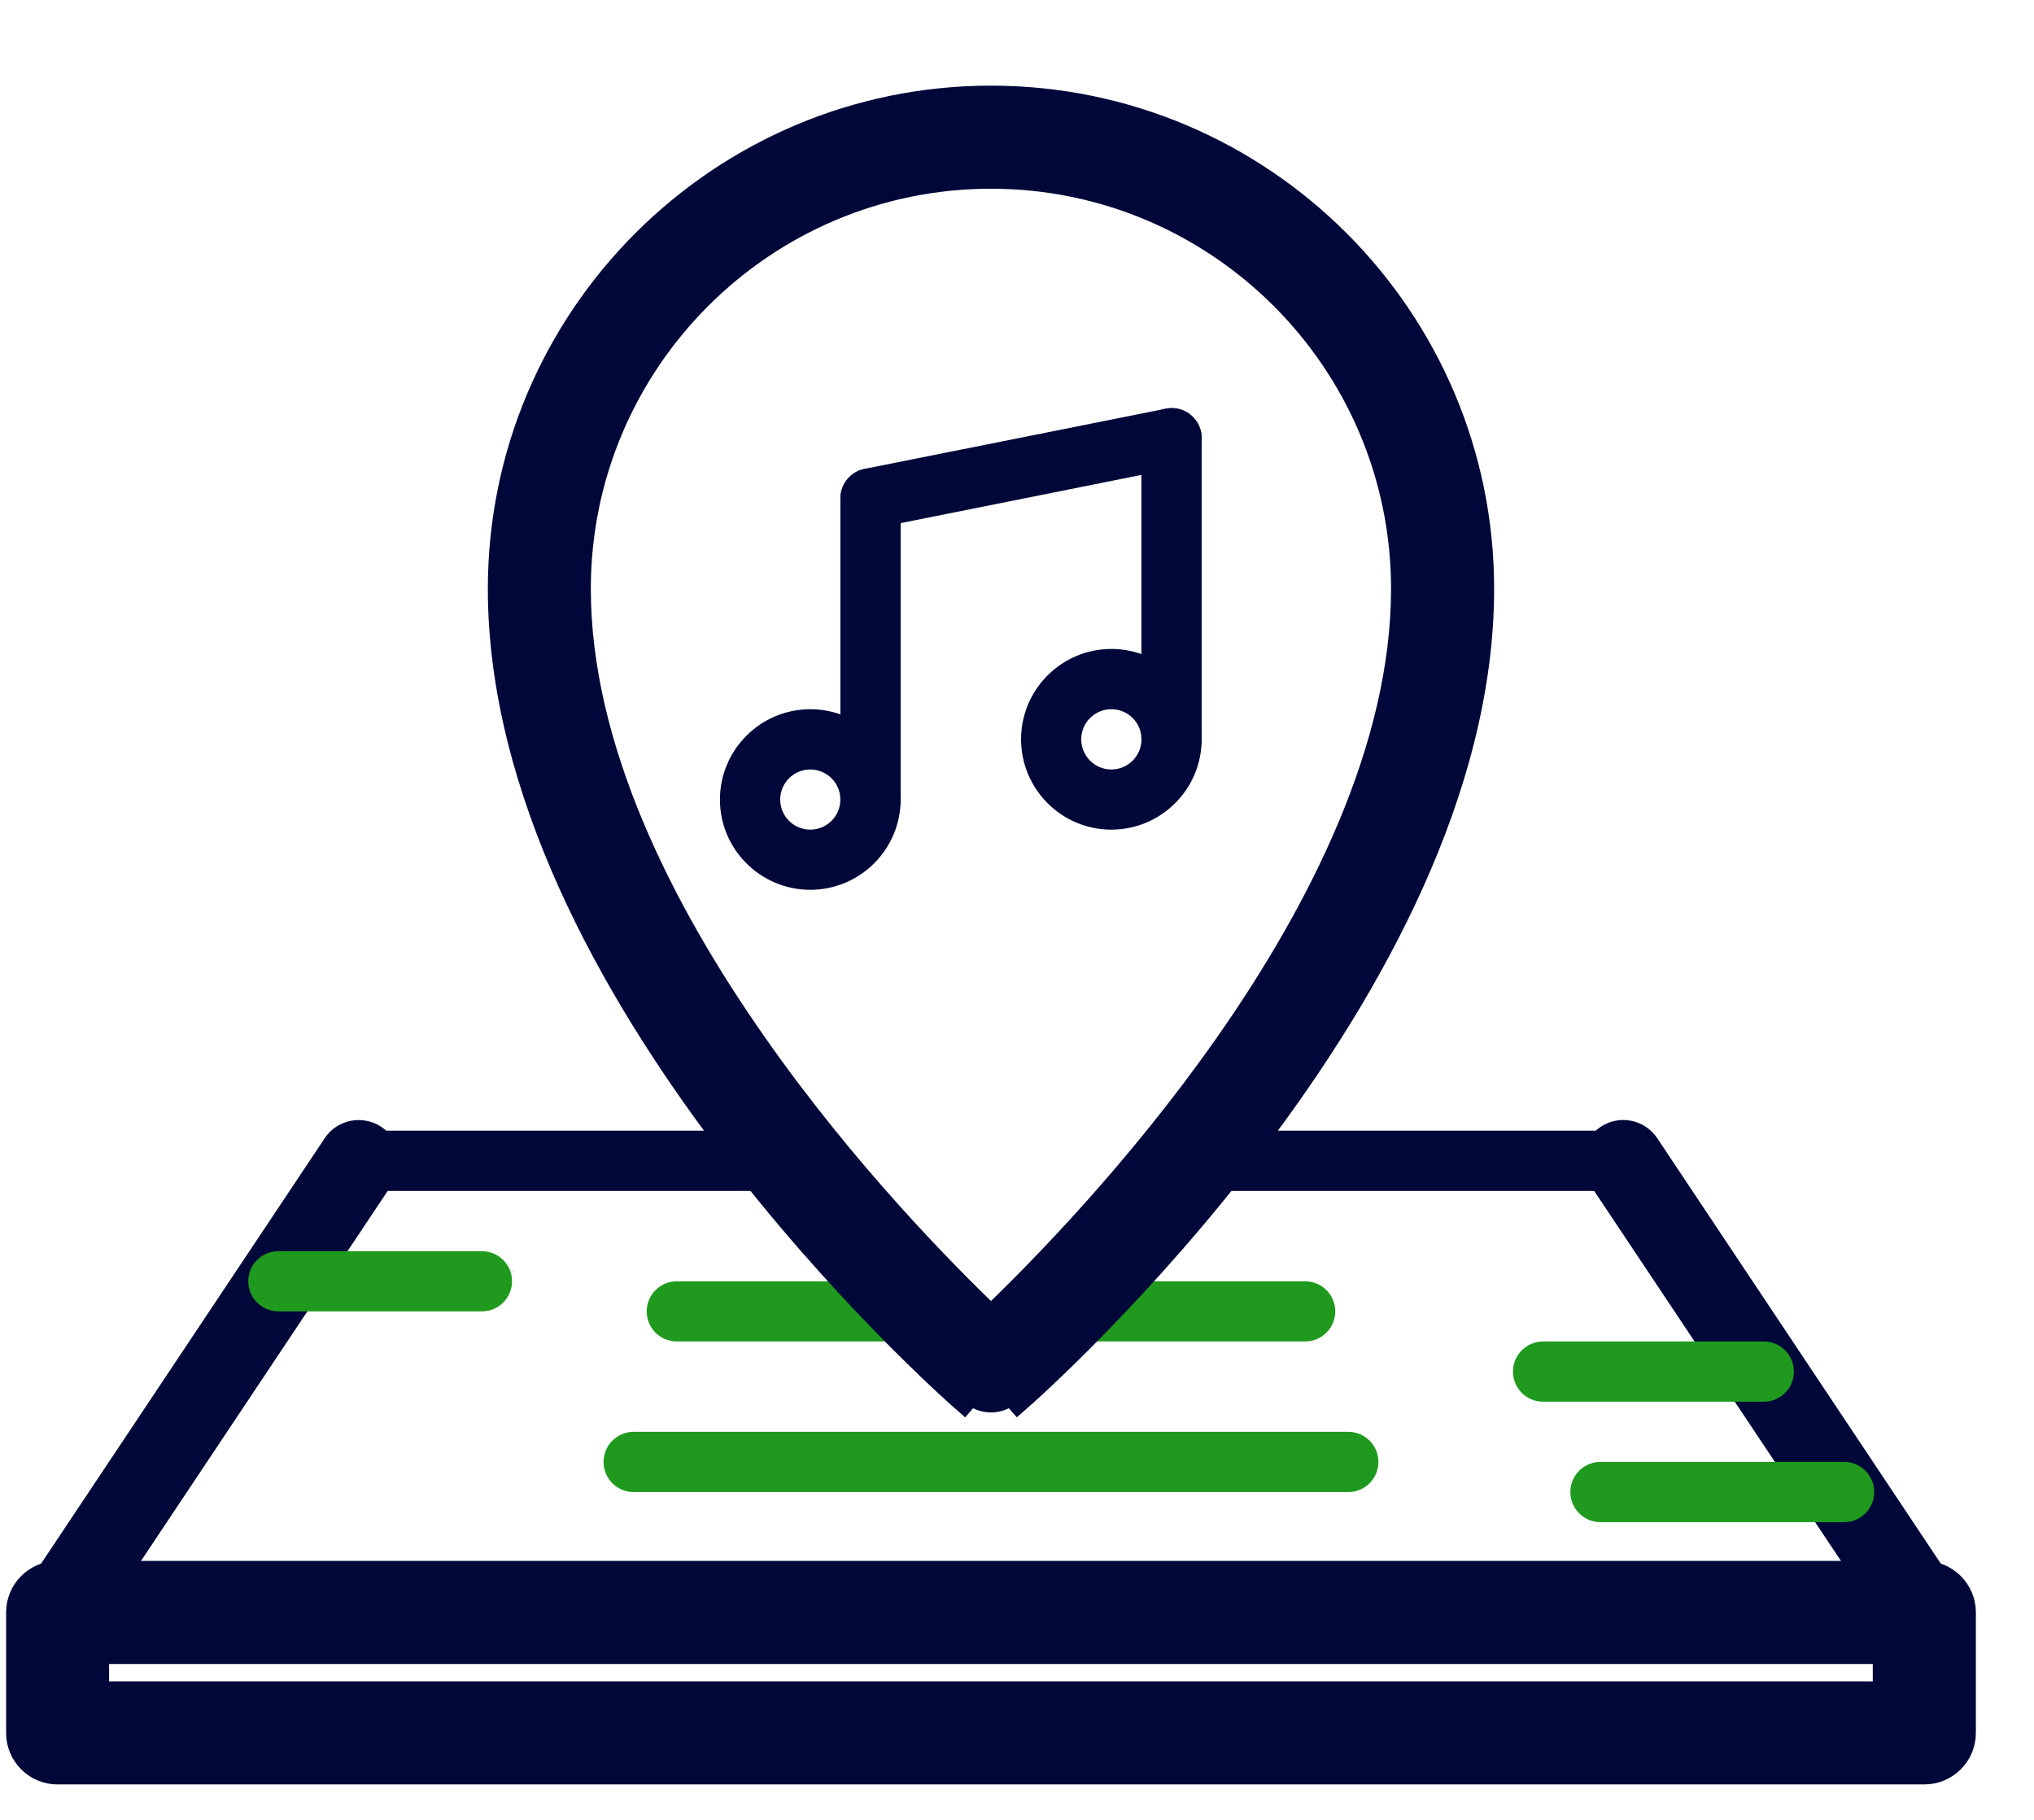 <svg width="19" height="17" viewBox="0 0 19 17" fill="none" xmlns="http://www.w3.org/2000/svg">
<path d="M3.534 10.568L3.534 10.568C3.381 10.467 3.176 10.508 3.075 10.66L0.262 14.879C0.195 14.98 0.188 15.111 0.246 15.219C0.304 15.326 0.416 15.394 0.538 15.394H17.976C18.098 15.394 18.21 15.326 18.268 15.219C18.325 15.111 18.319 14.98 18.251 14.879L18.251 14.879L15.439 10.66C15.337 10.508 15.132 10.466 14.979 10.568C14.827 10.67 14.786 10.875 14.887 11.028L17.357 14.731H1.157L3.626 11.028C3.626 11.028 3.626 11.028 3.626 11.028C3.728 10.876 3.687 10.67 3.534 10.568Z" fill="#000839" stroke="#000839" stroke-width="0.1"/>
<path d="M0.538 16.569H17.976C18.186 16.569 18.357 16.398 18.357 16.188V15.062C18.357 14.852 18.186 14.681 17.976 14.681H0.538C0.327 14.681 0.157 14.852 0.157 15.062V16.188C0.157 16.398 0.327 16.569 0.538 16.569ZM17.594 15.444V15.806H0.919V15.444H17.594Z" fill="#000839" stroke="#000839" stroke-width="0.2"/>
<path d="M14.611 12.717L14.611 12.717C14.611 12.717 14.611 12.717 14.611 12.717ZM14.611 12.717L14.611 12.717C14.611 12.717 14.611 12.717 14.611 12.717ZM5.919 13.656V13.656ZM2.83 14.968C2.83 14.968 2.83 14.968 2.83 14.968L2.83 14.968ZM4.304 11.874L4.304 11.875L4.304 11.874ZM15.289 15.157C15.289 15.157 15.289 15.157 15.289 15.156L15.289 15.157L15.289 15.157ZM15.148 13.843C15.148 13.843 15.148 13.843 15.148 13.843L15.148 13.843L15.148 13.843ZM13.673 10.75C13.673 10.75 13.673 10.75 13.673 10.75L13.673 10.75L13.673 10.75ZM13.278 10.938L13.278 10.938C13.278 10.938 13.278 10.938 13.278 10.938ZM12.384 13.716C12.384 13.716 12.384 13.716 12.384 13.716L12.384 13.716Z" stroke="#000839"/>
<path d="M4.502 12.25H2.6C2.445 12.25 2.319 12.124 2.319 11.969C2.319 11.813 2.445 11.688 2.6 11.688H4.502C4.658 11.688 4.783 11.813 4.783 11.969C4.783 12.124 4.657 12.25 4.502 12.25ZM17.226 14.219H14.95C14.795 14.219 14.669 14.093 14.669 13.938C14.669 13.782 14.795 13.656 14.95 13.656H17.226C17.381 13.656 17.507 13.782 17.507 13.938C17.507 14.093 17.381 14.219 17.226 14.219ZM16.476 13.094H14.414C14.259 13.094 14.133 12.968 14.133 12.812C14.133 12.657 14.259 12.531 14.414 12.531H16.476C16.631 12.531 16.757 12.657 16.757 12.812C16.757 12.968 16.631 13.094 16.476 13.094ZM8.694 12.531H6.322C6.167 12.531 6.041 12.405 6.041 12.25C6.041 12.095 6.167 11.969 6.322 11.969H8.694C8.85 11.969 8.976 12.095 8.976 12.25C8.976 12.405 8.85 12.531 8.694 12.531ZM12.191 12.531H9.845C9.69 12.531 9.564 12.405 9.564 12.25C9.564 12.095 9.69 11.969 9.845 11.969H12.191C12.347 11.969 12.473 12.095 12.473 12.25C12.473 12.405 12.347 12.531 12.191 12.531ZM12.594 13.938H5.919C5.764 13.938 5.638 13.812 5.638 13.656C5.638 13.501 5.764 13.375 5.919 13.375H12.594C12.75 13.375 12.876 13.501 12.876 13.656C12.876 13.812 12.75 13.938 12.594 13.938Z" fill="#1F9A1E"/>
<path d="M6.768 10.652C7.831 12.059 8.915 13.02 9.006 13.099L9.071 13.024C9.124 13.07 9.191 13.094 9.257 13.094C9.323 13.094 9.389 13.07 9.442 13.024L9.508 13.099C9.508 13.099 9.508 13.099 9.508 13.099C9.599 13.02 10.683 12.059 11.745 10.652C12.805 9.249 13.857 7.384 13.857 5.5C13.857 2.964 11.793 0.9 9.257 0.9C6.72 0.9 4.657 2.964 4.657 5.5C4.657 7.384 5.708 9.249 6.768 10.652ZM5.419 5.5C5.419 3.384 7.141 1.663 9.257 1.663C11.373 1.663 13.094 3.384 13.094 5.5C13.094 6.978 12.325 8.5 11.445 9.755C10.613 10.941 9.691 11.876 9.257 12.292C8.822 11.876 7.9 10.941 7.069 9.755C6.188 8.5 5.419 6.978 5.419 5.5Z" fill="#000839" stroke="#000839" stroke-width="0.2"/>
<path d="M7.408 11.125H3.351C3.195 11.125 3.069 10.999 3.069 10.844C3.069 10.688 3.195 10.562 3.351 10.562H7.408C7.564 10.562 7.689 10.688 7.689 10.844C7.689 10.999 7.563 11.125 7.408 11.125ZM15.163 11.125H11.105C10.95 11.125 10.824 10.999 10.824 10.844C10.824 10.688 10.95 10.562 11.105 10.562H15.163C15.319 10.562 15.444 10.688 15.444 10.844C15.444 10.999 15.319 11.125 15.163 11.125Z" fill="#000839"/>
<path d="M7.569 8.312C7.104 8.312 6.725 7.934 6.725 7.469C6.725 7.004 7.104 6.625 7.569 6.625C8.034 6.625 8.413 7.004 8.413 7.469C8.413 7.934 8.034 8.312 7.569 8.312ZM7.569 7.188C7.414 7.188 7.288 7.314 7.288 7.469C7.288 7.624 7.414 7.75 7.569 7.75C7.724 7.75 7.85 7.624 7.85 7.469C7.85 7.314 7.724 7.188 7.569 7.188ZM10.381 7.75C9.916 7.75 9.538 7.371 9.538 6.906C9.538 6.441 9.916 6.062 10.381 6.062C10.847 6.062 11.225 6.441 11.225 6.906C11.225 7.371 10.847 7.75 10.381 7.75ZM10.381 6.625C10.226 6.625 10.1 6.751 10.1 6.906C10.1 7.061 10.226 7.188 10.381 7.188C10.537 7.188 10.663 7.061 10.663 6.906C10.663 6.751 10.537 6.625 10.381 6.625Z" fill="#000839"/>
<path d="M8.131 7.75C7.976 7.75 7.85 7.624 7.85 7.469V4.656C7.85 4.501 7.976 4.375 8.131 4.375C8.287 4.375 8.413 4.501 8.413 4.656V7.469C8.413 7.624 8.287 7.75 8.131 7.75ZM10.944 7.188C10.788 7.188 10.662 7.061 10.662 6.906V4.094C10.662 3.938 10.788 3.812 10.944 3.812C11.099 3.812 11.225 3.938 11.225 4.094V6.906C11.225 7.061 11.099 7.188 10.944 7.188Z" fill="#000839"/>
<path d="M8.131 4.938C8 4.938 7.882 4.845 7.856 4.711C7.826 4.559 7.924 4.411 8.076 4.38L10.889 3.818C11.043 3.787 11.189 3.886 11.22 4.038C11.25 4.191 11.151 4.339 10.999 4.369L8.187 4.932C8.168 4.936 8.15 4.938 8.131 4.938Z" fill="#000839"/>
</svg>
